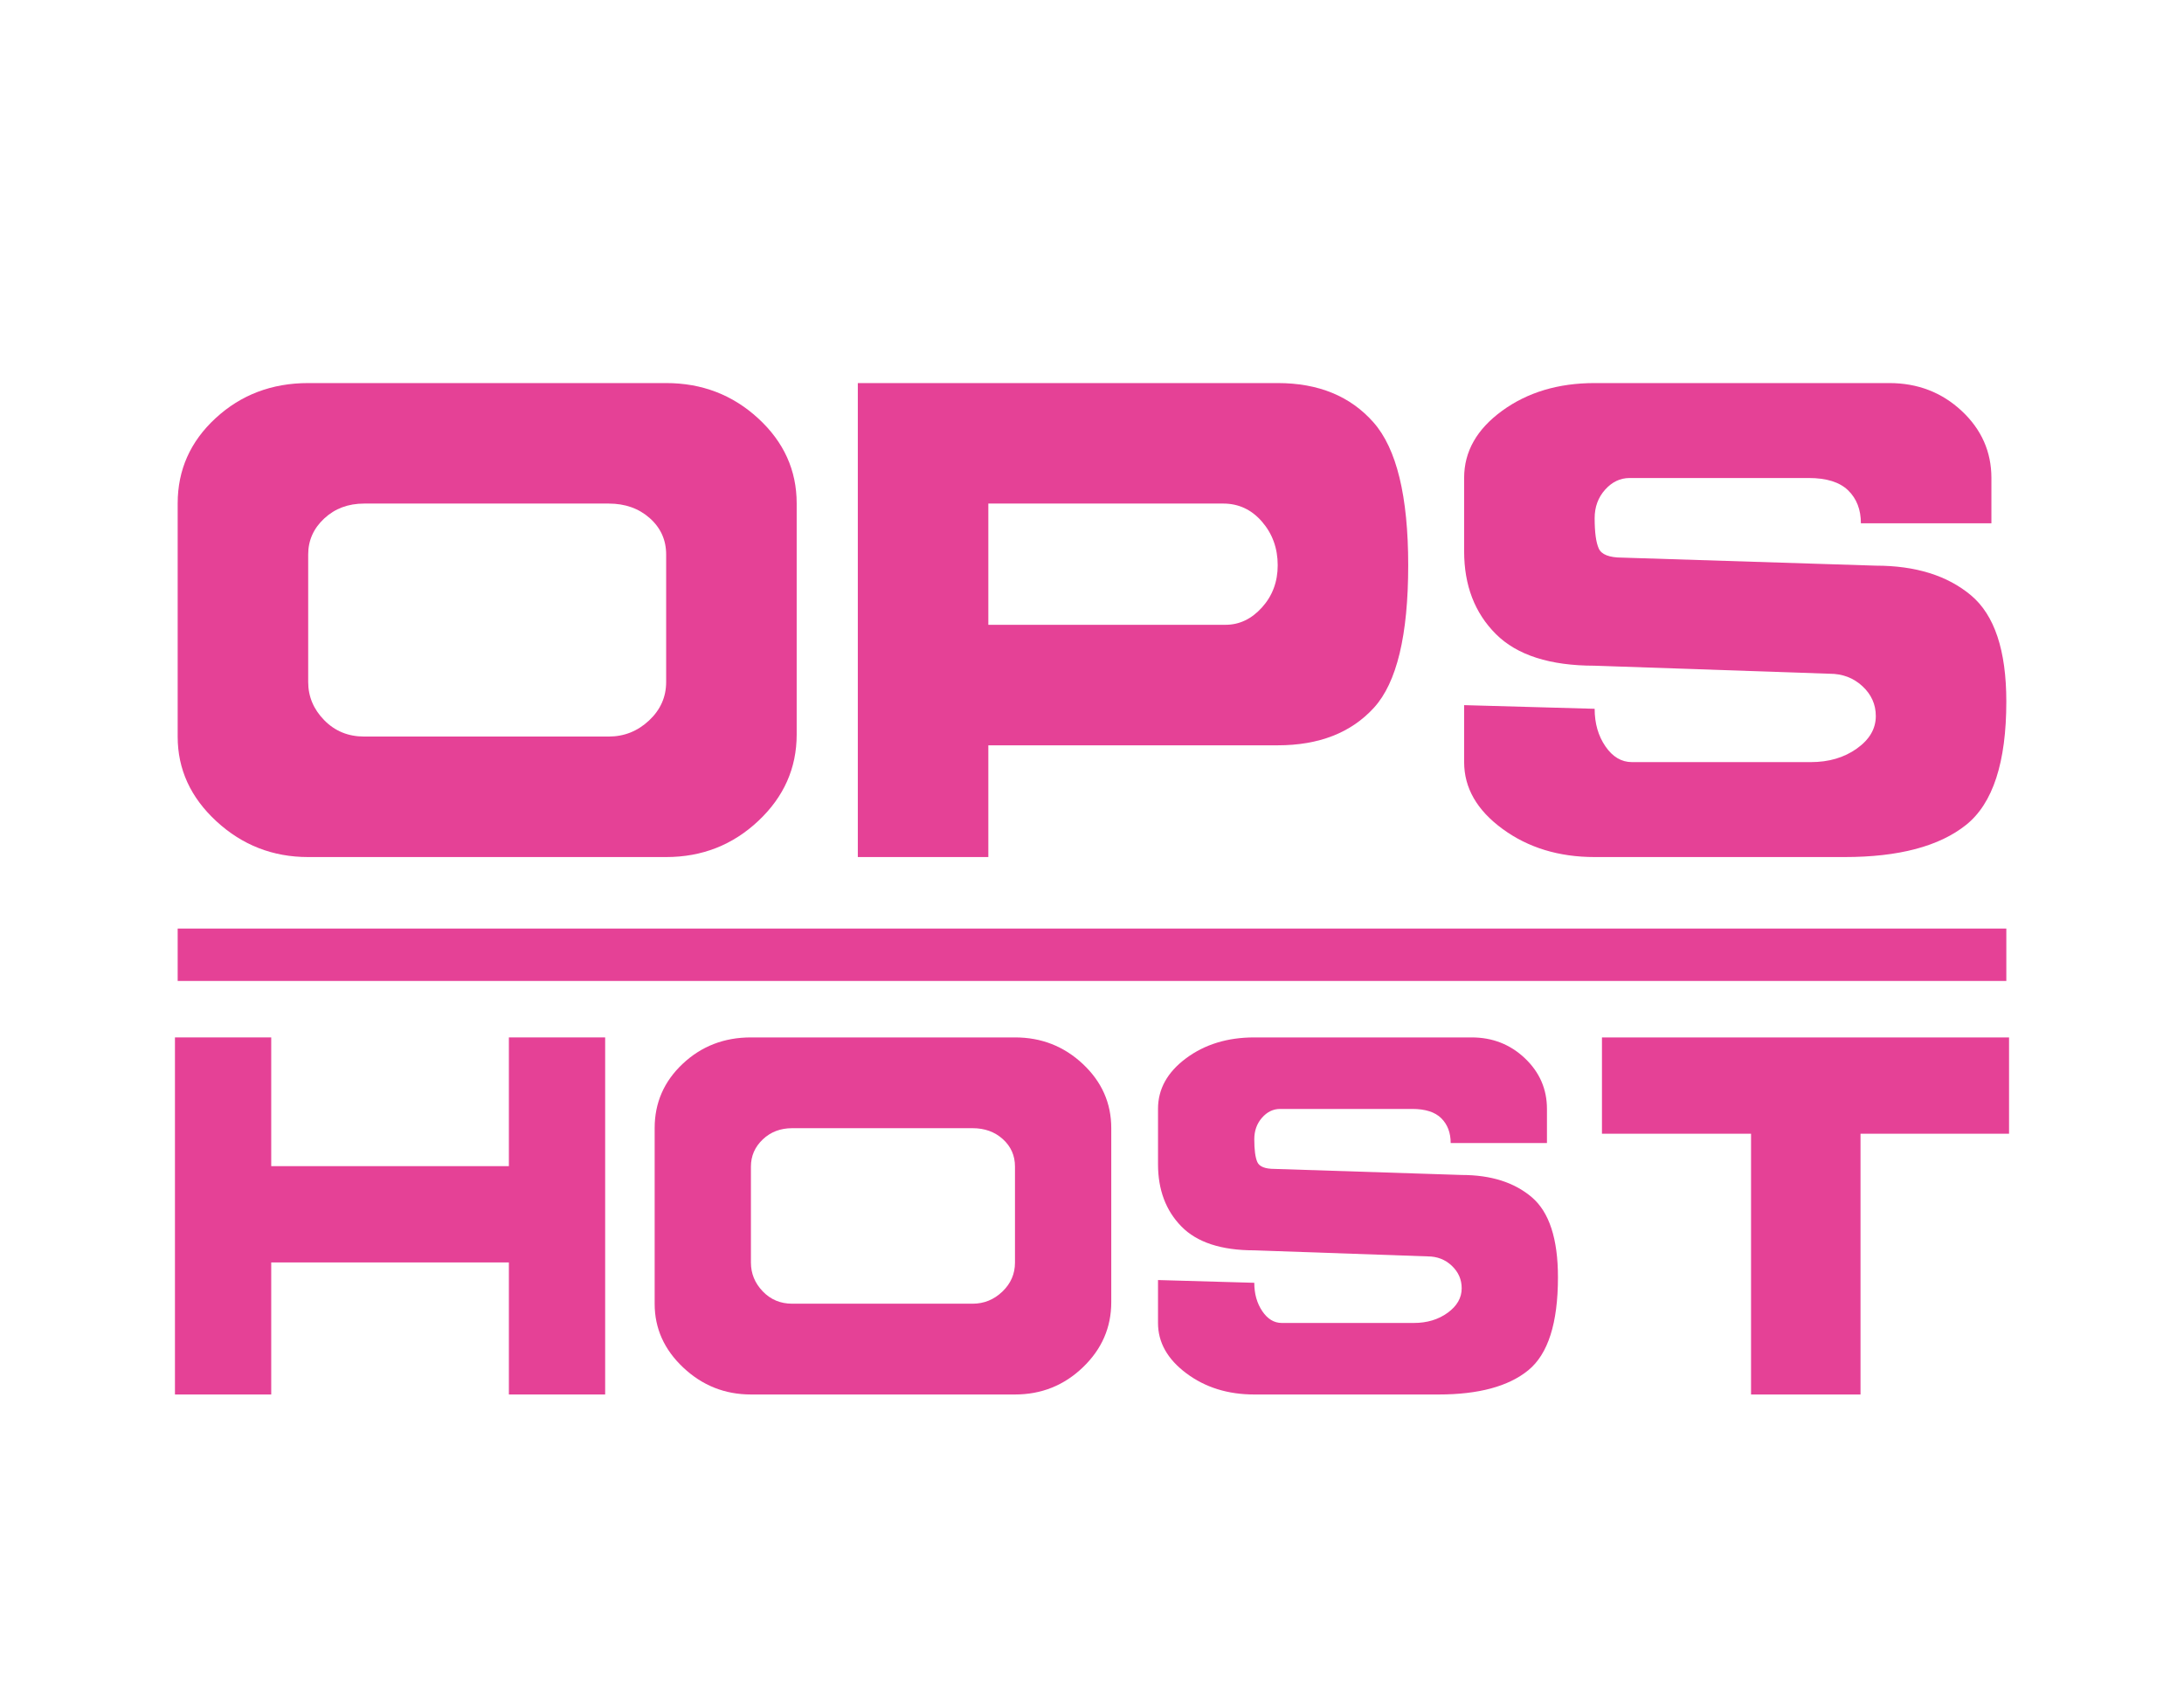 <?xml version="1.0" encoding="utf-8"?>
<!-- Generator: Adobe Illustrator 21.1.0, SVG Export Plug-In . SVG Version: 6.00 Build 0)  -->
<svg version="1.1" id="Layer_1" xmlns="http://www.w3.org/2000/svg" xmlns:xlink="http://www.w3.org/1999/xlink" x="0px" y="0px"
	 viewBox="0 0 792 612" enable-background="new 0 0 792 612" xml:space="preserve">
<g>
	<g>
		<path fill="#E54196" d="M64.432,267.134v-84.608c0-12.161,4.598-22.472,13.793-30.933c9.195-8.461,20.372-12.695,33.536-12.695
			h129.815c12.982,0,24.113,4.274,33.401,12.823c9.283,8.548,13.928,18.818,13.928,30.805v83.817
			c0,12.166-4.644,22.609-13.928,31.331c-9.288,8.726-20.419,13.088-33.401,13.088H111.76c-12.805,0-23.892-4.316-33.265-12.956
			C69.118,289.17,64.432,278.946,64.432,267.134z M132.044,267.067h88.707c5.587,0,10.455-1.933,14.604-5.806
			c4.146-3.873,6.22-8.536,6.22-13.993v-46.198c0-5.28-1.986-9.679-5.95-13.2c-3.968-3.516-8.925-5.279-14.875-5.279h-88.707
			c-5.773,0-10.593,1.804-14.469,5.412c-3.88,3.609-5.814,7.966-5.814,13.068v46.198c0,5.279,1.935,9.901,5.814,13.861
			C121.45,265.088,126.271,267.067,132.044,267.067z"/>
		<path fill="#E54196" d="M311.078,310.761V138.897h152.264c14.781,0,26.366,4.758,34.75,14.271
			c8.384,9.517,12.577,26.784,12.577,51.8c0,25.373-4.148,42.594-12.442,51.667c-8.294,9.075-19.924,13.61-34.885,13.61H358.407
			v40.516H311.078z M358.407,182.591v43.959h86.003c5.044,0,9.466-2.107,13.251-6.319c3.788-4.212,5.682-9.301,5.682-15.268
			c0-6.14-1.894-11.404-5.682-15.789c-3.784-4.386-8.477-6.583-14.062-6.583H358.407z"/>
		<path fill="#E54196" d="M530.951,255.679l47.329,1.325c0,5.297,1.306,9.843,3.921,13.638c2.612,3.799,5.815,5.693,9.601,5.693
			h64.908c6.49,0,12.035-1.63,16.633-4.898c4.598-3.266,6.896-7.192,6.896-11.786c0-4.237-1.623-7.853-4.868-10.857
			c-3.245-2.999-7.213-4.502-11.899-4.502l-85.192-2.912c-16.227,0-28.173-3.827-35.834-11.491
			c-7.666-7.659-11.495-17.651-11.495-29.978v-26.676c0-9.509,4.598-17.61,13.793-24.3s20.372-10.038,33.536-10.038h106.828
			c10.278,0,19.021,3.356,26.234,10.063c7.208,6.711,10.817,14.83,10.817,24.363v16.418H674.83c0-4.94-1.533-8.912-4.598-11.916
			c-3.068-3-7.843-4.502-14.333-4.502h-64.908c-3.427,0-6.401,1.415-8.925,4.237c-2.527,2.827-3.786,6.269-3.786,10.328
			c0,5.122,0.494,8.785,1.488,10.99c0.989,2.21,3.828,3.31,8.519,3.31l91.952,2.913c14.423,0,25.917,3.575,34.482,10.725
			c8.561,7.15,12.846,19.993,12.846,38.531c0,22.07-4.868,36.987-14.605,44.753c-9.735,7.771-24.433,11.651-44.082,11.651H578.28
			c-12.982,0-24.116-3.397-33.4-10.196c-9.287-6.793-13.929-14.87-13.929-24.23V255.679z"/>
	</g>
	<g>
		<path fill="#E54196" d="M98.356,457.752v47.879H63.445V376.158h34.911v46.681h86.182v-46.681h34.912v129.472h-34.912v-47.879
			H98.356z"/>
		<path fill="#E54196" d="M237.403,472.764v-63.739c0-9.162,3.392-16.929,10.175-23.304c6.782-6.373,15.027-9.563,24.737-9.563
			h95.758c9.576,0,17.786,3.22,24.637,9.66c6.849,6.441,10.275,14.178,10.275,23.207v63.144c0,9.165-3.426,17.032-10.275,23.602
			c-6.851,6.575-15.06,9.86-24.637,9.86h-95.758c-9.445,0-17.624-3.251-24.538-9.76C240.86,489.365,237.403,481.663,237.403,472.764
			z M287.277,472.714h65.434c4.121,0,7.712-1.456,10.773-4.374c3.057-2.916,4.588-6.431,4.588-10.541v-34.803
			c0-3.977-1.465-7.29-4.39-9.943c-2.927-2.649-6.583-3.977-10.972-3.977h-65.434c-4.258,0-7.815,1.359-10.673,4.077
			c-2.862,2.718-4.289,6-4.289,9.843v34.803c0,3.977,1.427,7.459,4.289,10.443C279.463,471.224,283.019,472.714,287.277,472.714z"/>
		<path fill="#E54196" d="M419.938,464.135l34.912,0.998c0,3.99,0.964,7.416,2.893,10.274c1.926,2.862,4.29,4.29,7.083,4.29h47.879
			c4.787,0,8.877-1.228,12.268-3.691c3.392-2.459,5.088-5.418,5.088-8.878c0-3.193-1.197-5.916-3.591-8.179
			c-2.395-2.26-5.321-3.392-8.778-3.392l-62.841-2.193c-11.969,0-20.781-2.884-26.433-8.656c-5.653-5.769-8.479-13.297-8.479-22.584
			v-20.095c0-7.164,3.392-13.267,10.175-18.307c6.782-5.039,15.027-7.562,24.736-7.562h78.801c7.581,0,14.031,2.528,19.352,7.581
			c5.317,5.055,7.979,11.172,7.979,18.353v12.369h-34.912c0-3.721-1.131-6.714-3.391-8.977c-2.263-2.26-5.786-3.392-10.574-3.392
			h-47.879c-2.527,0-4.722,1.067-6.583,3.193c-1.863,2.129-2.793,4.722-2.793,7.781c0,3.858,0.364,6.617,1.097,8.279
			c0.73,1.665,2.824,2.493,6.284,2.493l67.829,2.195c10.638,0,19.117,2.693,25.436,8.079c6.315,5.387,9.476,15.062,9.476,29.026
			c0,16.627-3.591,27.864-10.773,33.715c-7.181,5.855-18.022,8.778-32.517,8.778H454.85c-9.576,0-17.789-2.559-24.637-7.681
			c-6.852-5.119-10.275-11.202-10.275-18.253V464.135z"/>
		<path fill="#E54196" d="M674.691,505.631h-39.698v-94.56h-54.064v-34.912h147.627v34.912h-53.864V505.631z"/>
	</g>
	<rect x="64.432" y="336.689" fill="#E54196" width="663.137" height="18.999"/>
</g>
</svg>
